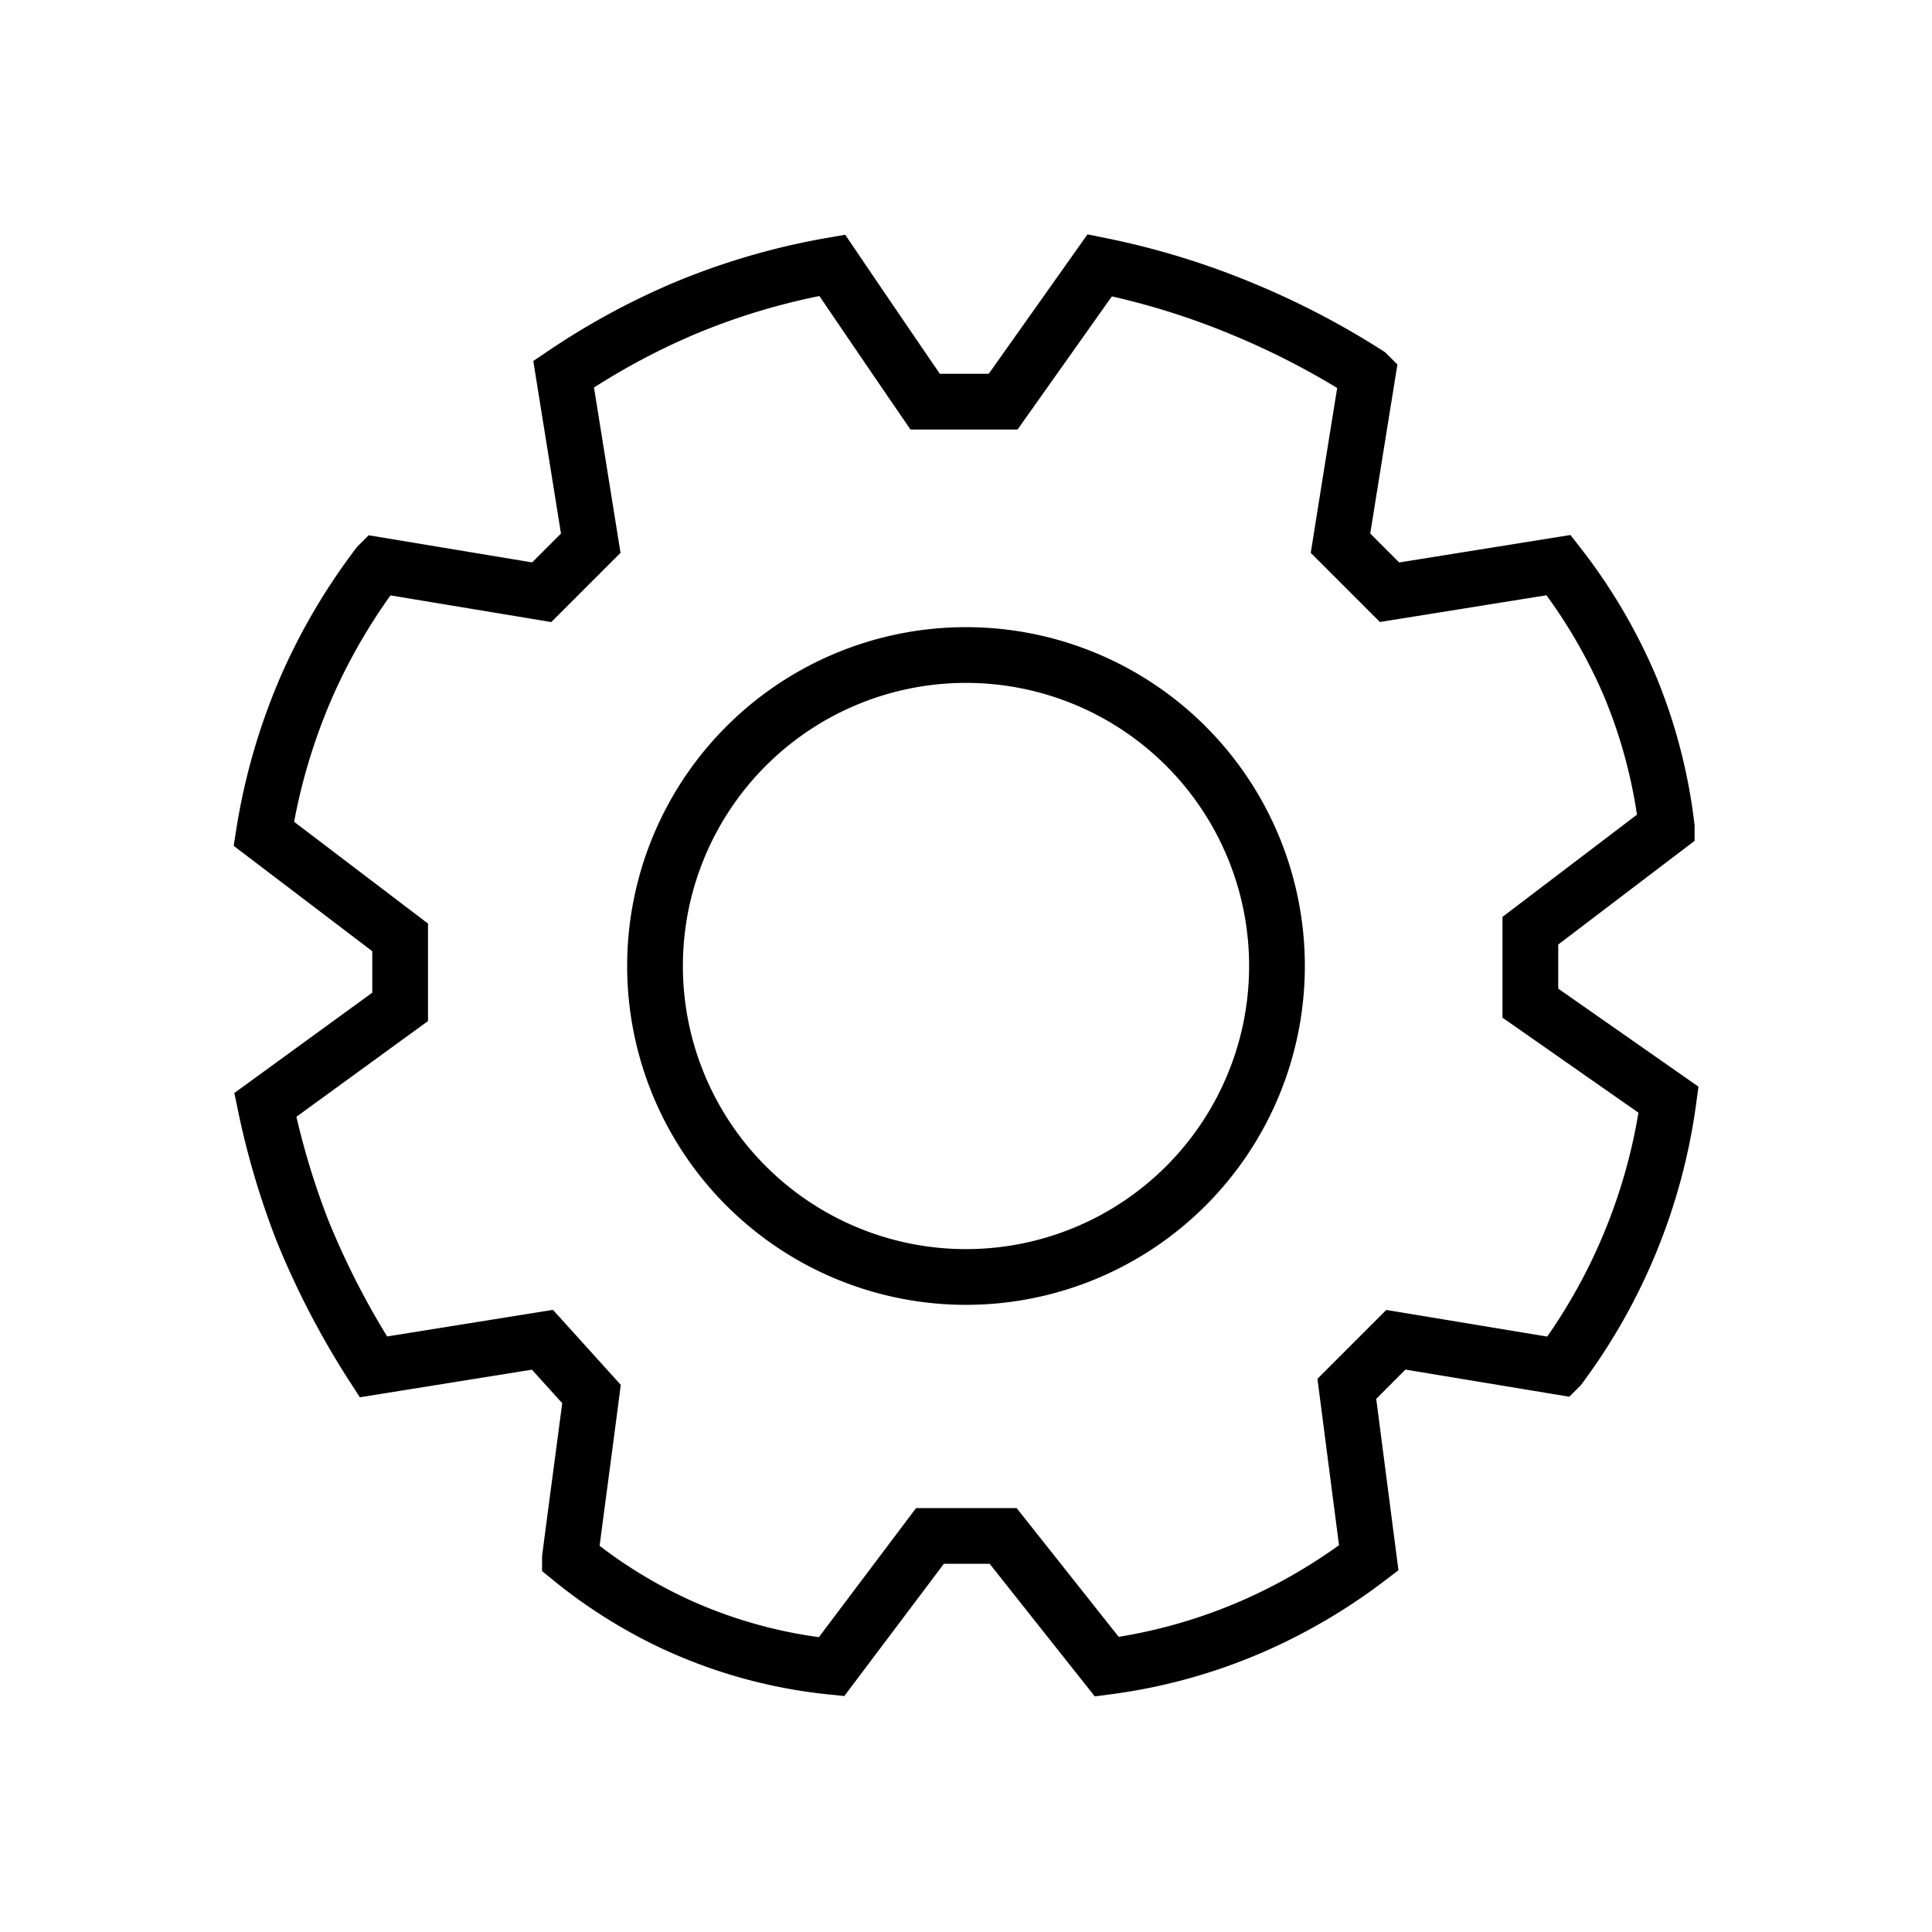 <svg id="Layer_1" data-name="Layer 1" xmlns="http://www.w3.org/2000/svg" viewBox="0 0 52 52"><defs><style>.cls-1{fill:none;stroke:#000;stroke-miterlimit:10;stroke-width:1.5px;}</style></defs><g id="Settings"><path class="cls-1" d="M41.19,25.05l3.67-2.79a14.2,14.2,0,0,0-1-3.82,14.68,14.68,0,0,0-1.91-3.23l-4.55.73-1.32-1.32c.24-1.51.48-3,.73-4.55a21.38,21.38,0,0,0-3.38-1.76A20.53,20.53,0,0,0,29.6,7.14L27,10.81H24.9Q23.66,9,22.4,7.14a18.48,18.48,0,0,0-4,1.17,19.21,19.21,0,0,0-3.23,1.76l.73,4.55-1.32,1.32-4.4-.73a16.08,16.08,0,0,0-1.91,3.23,16.29,16.29,0,0,0-1.17,4l3.67,2.79V27.1L7.14,29.74a21.16,21.16,0,0,0,1,3.38,22,22,0,0,0,1.91,3.67l4.55-.73,1.32,1.46c-.19,1.47-.39,2.94-.58,4.41a13.4,13.4,0,0,0,2.79,1.76,13.25,13.25,0,0,0,4.25,1.17l2.65-3.52H27l2.79,3.52a14.54,14.54,0,0,0,4.11-1.17,15.15,15.15,0,0,0,2.94-1.76l-.59-4.55,1.32-1.32,4.41.73a15.52,15.52,0,0,0,2.93-7.19L41.19,27ZM26,34.37A8.37,8.37,0,1,1,34.37,26,8.37,8.37,0,0,1,26,34.37Z"/></g></svg>